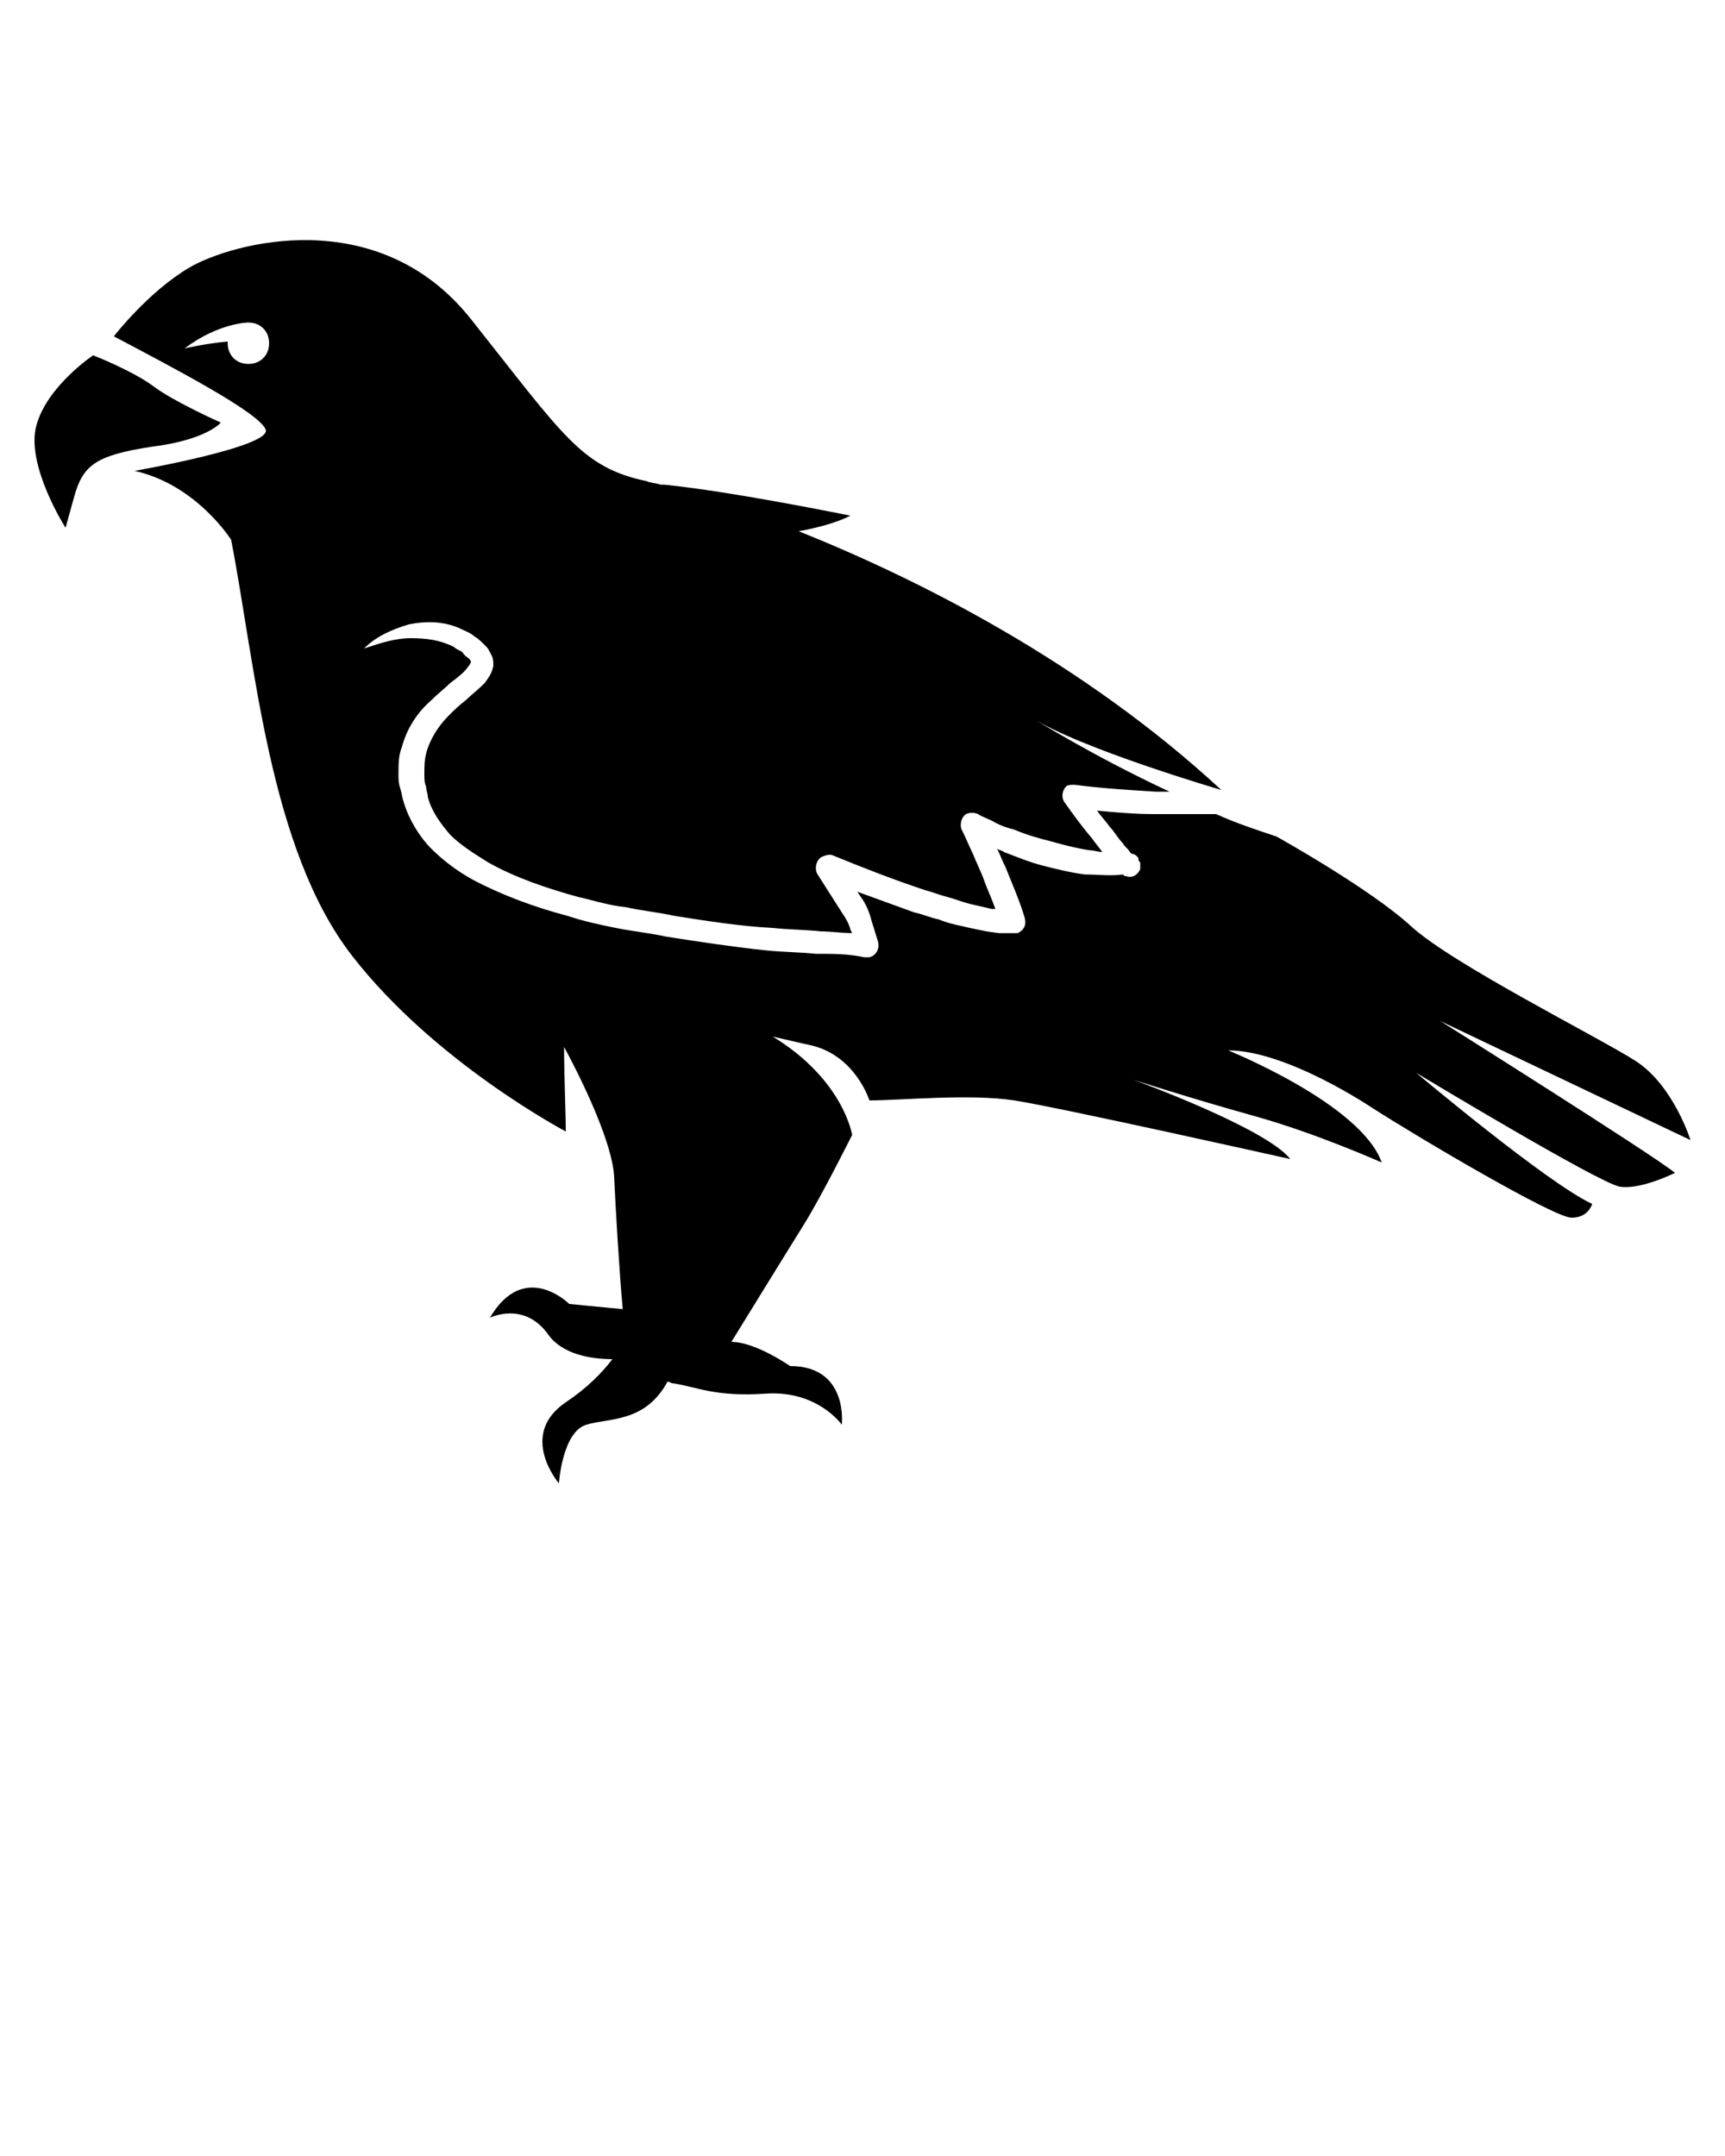 <svg xmlns="http://www.w3.org/2000/svg" xmlns:xlink="http://www.w3.org/1999/xlink" version="1.1" x="0px" y="0px" viewBox="0 0 100 125" style="enable-background:new 0 0 100 100;" xml:space="preserve"><g><path d="M12.8,24.5c0,0-2.7-1.2-3.9-2.1c-1.2-0.9-3.5-1.8-3.5-1.8s-2.7,1.8-3.3,4.1c-0.6,2.3,1.7,5.9,1.7,5.9s0,0,0.5-1.8   c0.5-1.8,1.2-2.4,4.5-2.9C12,25.5,12.8,24.5,12.8,24.5z"/><path d="M98,66.1c0,0-1-3.2-3.2-4.6c-2.2-1.4-10.6-5.6-13-7.8c-2.4-2.2-7.8-5.2-7.8-5.2c-1.2-0.4-2.4-0.8-3.5-1.3   c-1.2,0-2.4,0-3.6,0c-1.1,0-2.2-0.1-3.3-0.2c0.2,0.3,0.5,0.6,0.7,0.9c0.3,0.3,0.5,0.7,0.8,1c0.1,0.2,0.3,0.3,0.4,0.5   c0,0,0,0,0.1,0.1c0.2,0,0.4,0.2,0.4,0.3c0,0.1,0,0.1,0.1,0.2c0,0,0,0.1,0,0.1c0,0.1,0,0,0,0.3c-0.2,0.4-0.5,0.5-0.8,0.4   c-0.1,0-0.1,0-0.2-0.1c-0.7,0.1-1.5,0-2.2,0c-0.8-0.1-1.6-0.3-2.4-0.5c-0.8-0.2-1.5-0.5-2.3-0.8c-0.1-0.1-0.3-0.1-0.4-0.2   c0.2,0.4,0.3,0.7,0.5,1.1c0.4,1,0.8,1.9,1.1,2.9l0,0c0.1,0.4,0,0.7-0.4,0.9c-0.1,0-0.2,0-0.3,0c-0.3,0-0.5,0-0.8,0l-0.7-0.1   c-0.5-0.1-1-0.2-1.4-0.3c-0.5-0.1-0.9-0.2-1.4-0.4c-0.5-0.1-0.9-0.3-1.4-0.4c-1.1-0.4-2.2-0.8-3.3-1.2l0.2,0.3   c0.3,0.4,0.5,0.9,0.6,1.3l0.4,1.3c0.1,0.4-0.1,0.8-0.5,0.9c-0.1,0-0.2,0-0.3,0l0,0c-0.9-0.2-1.8-0.2-2.8-0.2   c-1-0.1-1.9-0.1-2.9-0.2c-1.9-0.2-3.9-0.5-5.8-0.8c-0.9-0.2-1.9-0.3-2.9-0.5c-1-0.2-1.9-0.4-2.8-0.7c-1.9-0.5-3.8-1.2-5.5-2.1   c-0.9-0.5-1.7-1.1-2.4-1.8c-0.7-0.7-1.3-1.7-1.6-2.7c-0.1-0.3-0.1-0.5-0.2-0.8c-0.1-0.3-0.1-0.5-0.1-0.8c0-0.6,0-1.1,0.2-1.6   c0.3-1.1,0.9-2,1.7-2.7c0.4-0.4,0.8-0.7,1.1-1c0.4-0.3,0.8-0.6,1-0.9c0.1-0.1,0.2-0.3,0.2-0.3c0,0,0-0.1-0.1-0.2   c-0.1-0.1-0.3-0.2-0.4-0.4c-0.2-0.1-0.4-0.2-0.5-0.3c-0.8-0.4-1.6-0.5-2.5-0.5c-0.9,0-1.8,0.3-2.7,0.6c0.7-0.7,1.6-1.1,2.6-1.4   c1-0.2,2.1-0.2,3.1,0.3c0.2,0.1,0.5,0.2,0.7,0.4c0.2,0.1,0.4,0.3,0.7,0.6c0.1,0.1,0.2,0.3,0.3,0.5c0.1,0.2,0.1,0.4,0.1,0.6   c-0.1,0.5-0.3,0.7-0.5,1c-0.4,0.4-0.8,0.7-1.1,1c-0.4,0.3-0.7,0.6-1,0.9c-0.6,0.6-1.1,1.4-1.3,2.2c-0.1,0.4-0.1,0.8-0.1,1.2   c0,0.2,0,0.5,0.1,0.7c0,0.2,0.1,0.4,0.1,0.6c0.2,0.8,0.7,1.5,1.3,2.2c0.6,0.6,1.4,1.1,2.2,1.6c1.6,0.9,3.4,1.5,5.2,2   c0.9,0.2,1.8,0.5,2.8,0.6c0.9,0.2,1.9,0.3,2.8,0.5c1.9,0.3,3.8,0.6,5.7,0.7c0.9,0.1,1.9,0.1,2.8,0.2c0.6,0,1.2,0.1,1.8,0.1   l-0.1-0.2c-0.1-0.4-0.3-0.7-0.5-1l-1.4-2.2c-0.2-0.3-0.1-0.8,0.2-1c0.2-0.1,0.5-0.2,0.7-0.1l0,0c1.7,0.7,3.5,1.4,5.3,2   c0.4,0.1,0.9,0.3,1.3,0.4c0.4,0.1,0.9,0.3,1.3,0.4c0.4,0.1,0.9,0.2,1.3,0.3l0.2,0c-0.2-0.6-0.5-1.2-0.7-1.8   c-0.2-0.5-0.4-0.9-0.6-1.4c-0.2-0.4-0.4-0.9-0.6-1.3l0,0c-0.2-0.3-0.1-0.8,0.2-1c0.2-0.1,0.5-0.1,0.7,0c0.3,0.2,0.7,0.3,1,0.5   c0.4,0.2,0.7,0.3,1.1,0.4c0.7,0.3,1.4,0.5,2.2,0.7c0.7,0.2,1.5,0.4,2.2,0.5c0.2,0,0.5,0.1,0.7,0.1c-0.2-0.3-0.4-0.5-0.6-0.8   c-0.6-0.7-1.1-1.4-1.6-2.1l0,0c-0.2-0.3-0.1-0.7,0.1-0.9c0.1-0.1,0.3-0.1,0.5-0.1c1.5,0.2,3.1,0.3,4.7,0.4c0.3,0,0.6,0,0.8,0   c-4.5-2.1-8-4.3-8-4.3c2.8,1.8,11,4.2,11,4.2c-8-7.4-17.5-12.2-24.5-15c1.1-0.2,2.2-0.5,3-0.9c0,0-6.8-1.4-10.8-1.8   c-0.1,0-0.1,0-0.2,0c-0.3-0.1-0.6-0.1-0.8-0.2c-3.8-0.8-4.8-2.6-10.2-9.4c-5.4-6.8-13.9-4.4-16.3-3c-2.4,1.4-4.4,4-4.4,4   c3.4,1.8,8.4,4.4,8.8,5.4c0.4,1-7.6,2.4-7.6,2.4c3.6,0.8,5.6,4,5.6,4c1.4,7.2,2.2,17.9,7,24.1c4.8,6.2,12.4,10.2,12.4,10.2   c0-1-0.1-3.3-0.1-4.9c1.3,2.4,2.8,5.7,2.9,7.5c0.1,2.1,0.3,5.5,0.5,7.7c-1.1-0.1-3.1-0.3-3.1-0.3s-2.6-2.6-4.6,0.8c0,0,2-1,3.4,1   c0.8,1.1,2.4,1.4,3.7,1.4c-0.6,0.8-1.5,1.7-2.7,2.5C30,83.2,32.4,86,32.4,86s0.2-3,1.6-3.4c1.3-0.4,3.4-0.1,4.7-2.5   c0.1,0,0.2,0.1,0.3,0.1c1.4,0.2,2.4,0.8,5.4,0.6c3-0.2,4.4,1.8,4.4,1.8s0.4-3.4-3-3.4c0,0-2-1.4-3.4-1.4c0,0,3.2-5.2,4.2-6.8   c1-1.6,2.8-5.2,2.8-5.2s-0.5-3.2-4.6-5.7c0.9,0.2,1.7,0.4,2.2,0.5c2.6,0.6,3.4,3.2,3.4,3.2c1.8,0,5.8-0.4,8.4,0   c2.6,0.4,16,3.4,16,3.4c-1.4-1.8-9.1-4.6-9.1-4.6s3.4,1.1,7,2.1c3.6,1,7.4,2.7,7.4,2.7c-1.2-3.4-8.9-6.5-8.9-6.5   c3.4,0,8.3,3.3,8.3,3.3c2.8,1.8,10.6,6.4,11.6,6.4c1,0,1.2-0.8,1.2-0.8c-2.6-1.2-10.2-7.6-10.2-7.6s10.6,6.4,11.8,6.6   c1.2,0.2,3.2-0.8,3.2-0.8c-1.2-1-13.6-8.8-13.6-8.8L98,66.1z M14.4,21.1c-0.7,0-1.2-0.5-1.2-1.2c0,0,0,0,0-0.1   c-1.2,0.1-2.5,0.4-2.5,0.4c2-1.5,3.7-1.5,3.7-1.5c0.7,0,1.2,0.5,1.2,1.2S15.1,21.1,14.4,21.1z"/></g></svg>
